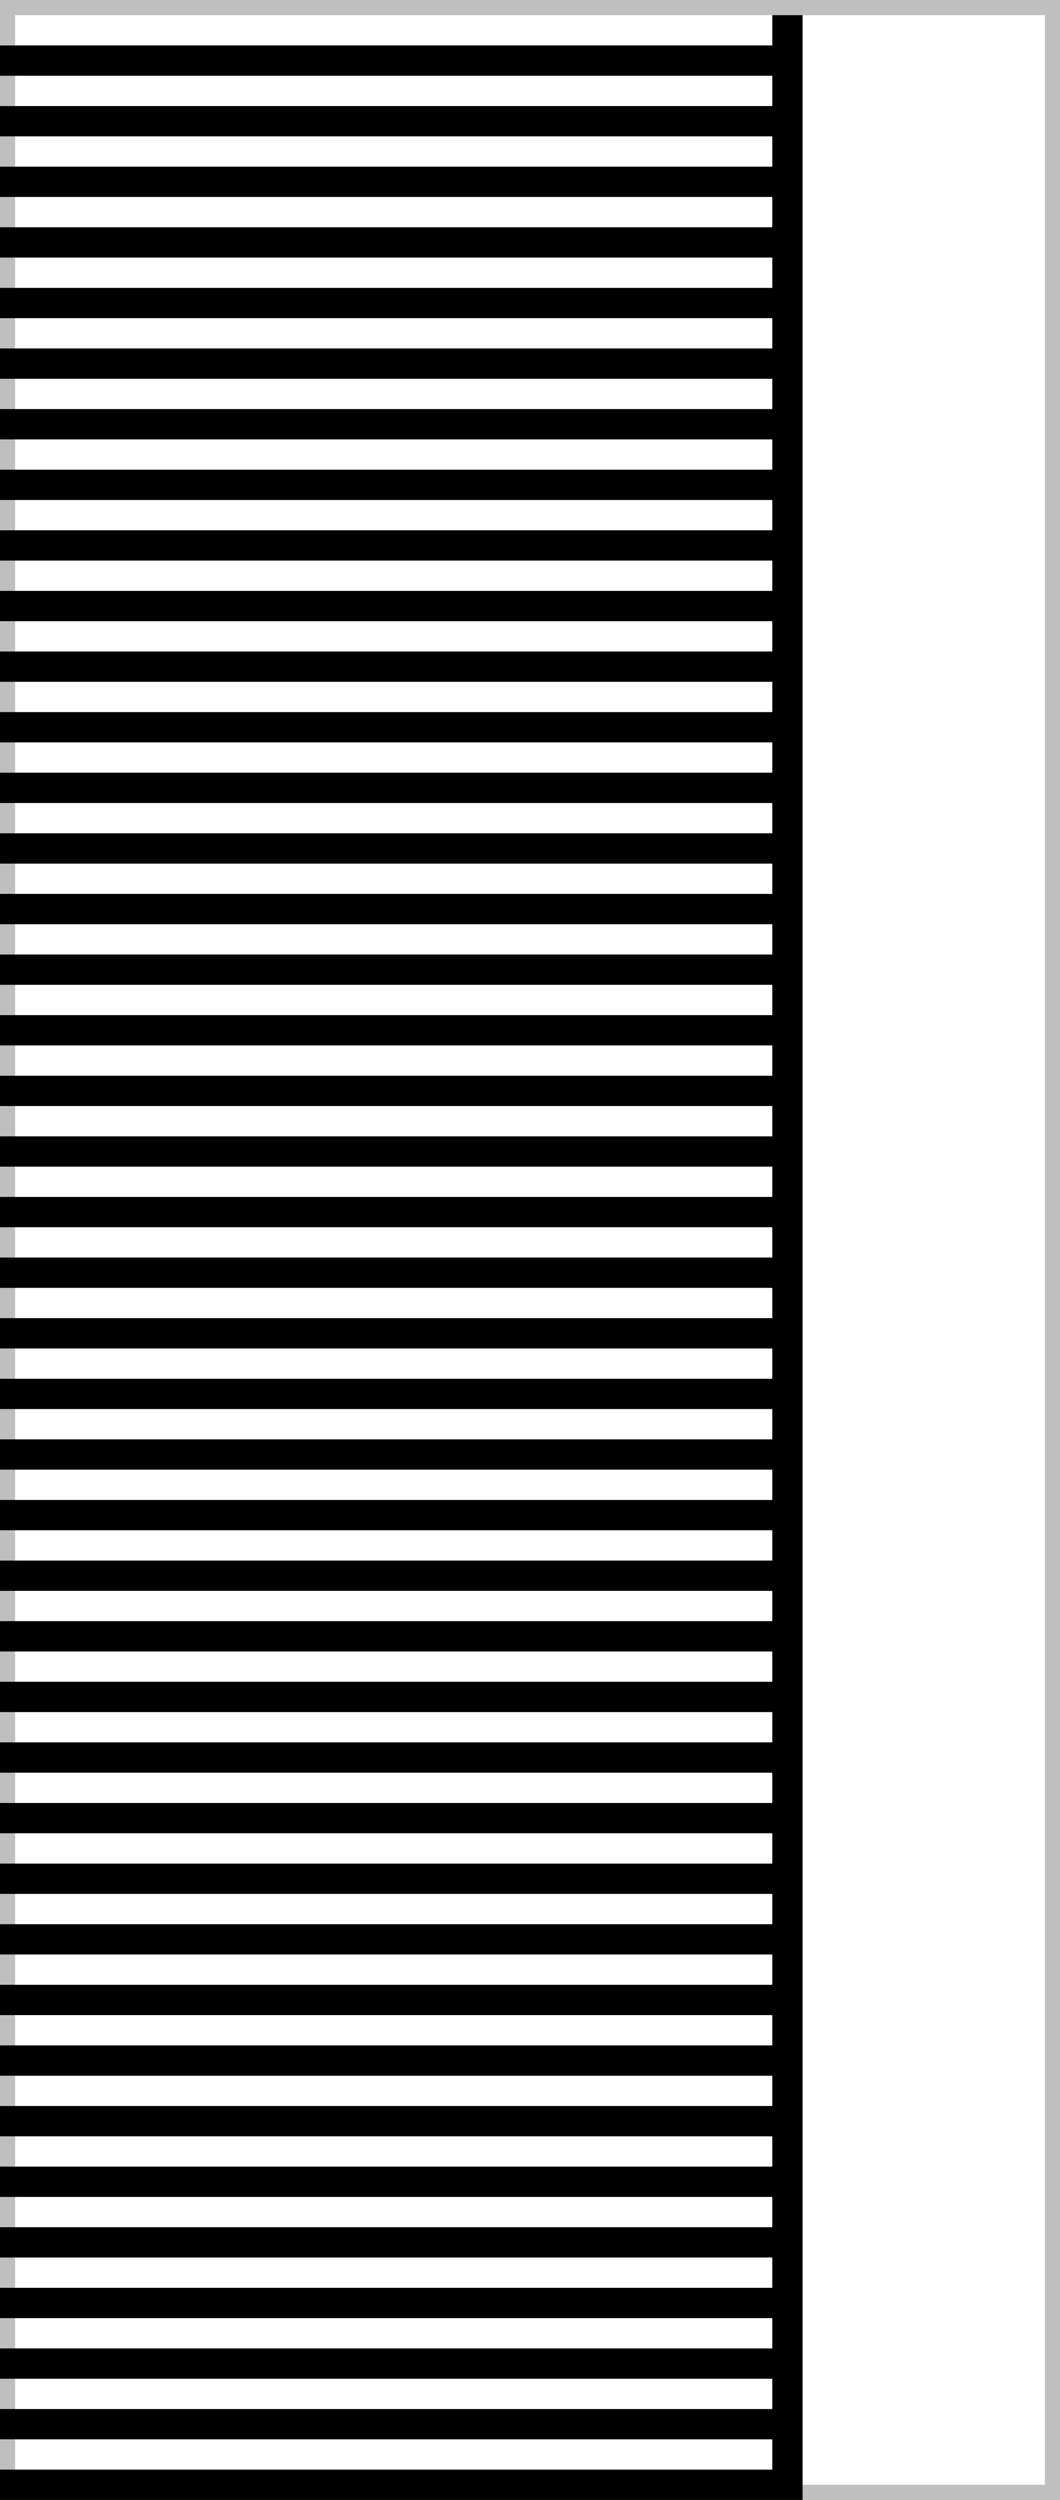 <svg width="70" height="165" fill="none" xmlns="http://www.w3.org/2000/svg"><path stroke="#BFBFBF" d="M.5.5h69v164H.5z"/><path stroke="#000" stroke-width="2" d="M0 4h52M0 24h52M0 44h52M0 64h52M0 84h52M0 104h52M0 124h52M0 144h52M0 8h52M0 28h52M0 48h52M0 68h52M0 88h52M0 108h52M0 128h52M0 148h52M0 12h52M0 32h52M52 1v164M0 52h52M0 72h52M0 92h52M0 112h52M0 132h52M0 152h52M0 16h52M0 36h52M0 56h52M0 76h52M0 96h52M0 116h52M0 136h52M0 156h52M0 160h52M0 164h52M0 20h52M0 40h52M0 60h52M0 80h52M0 100h52M0 120h52M0 140h52"/></svg>